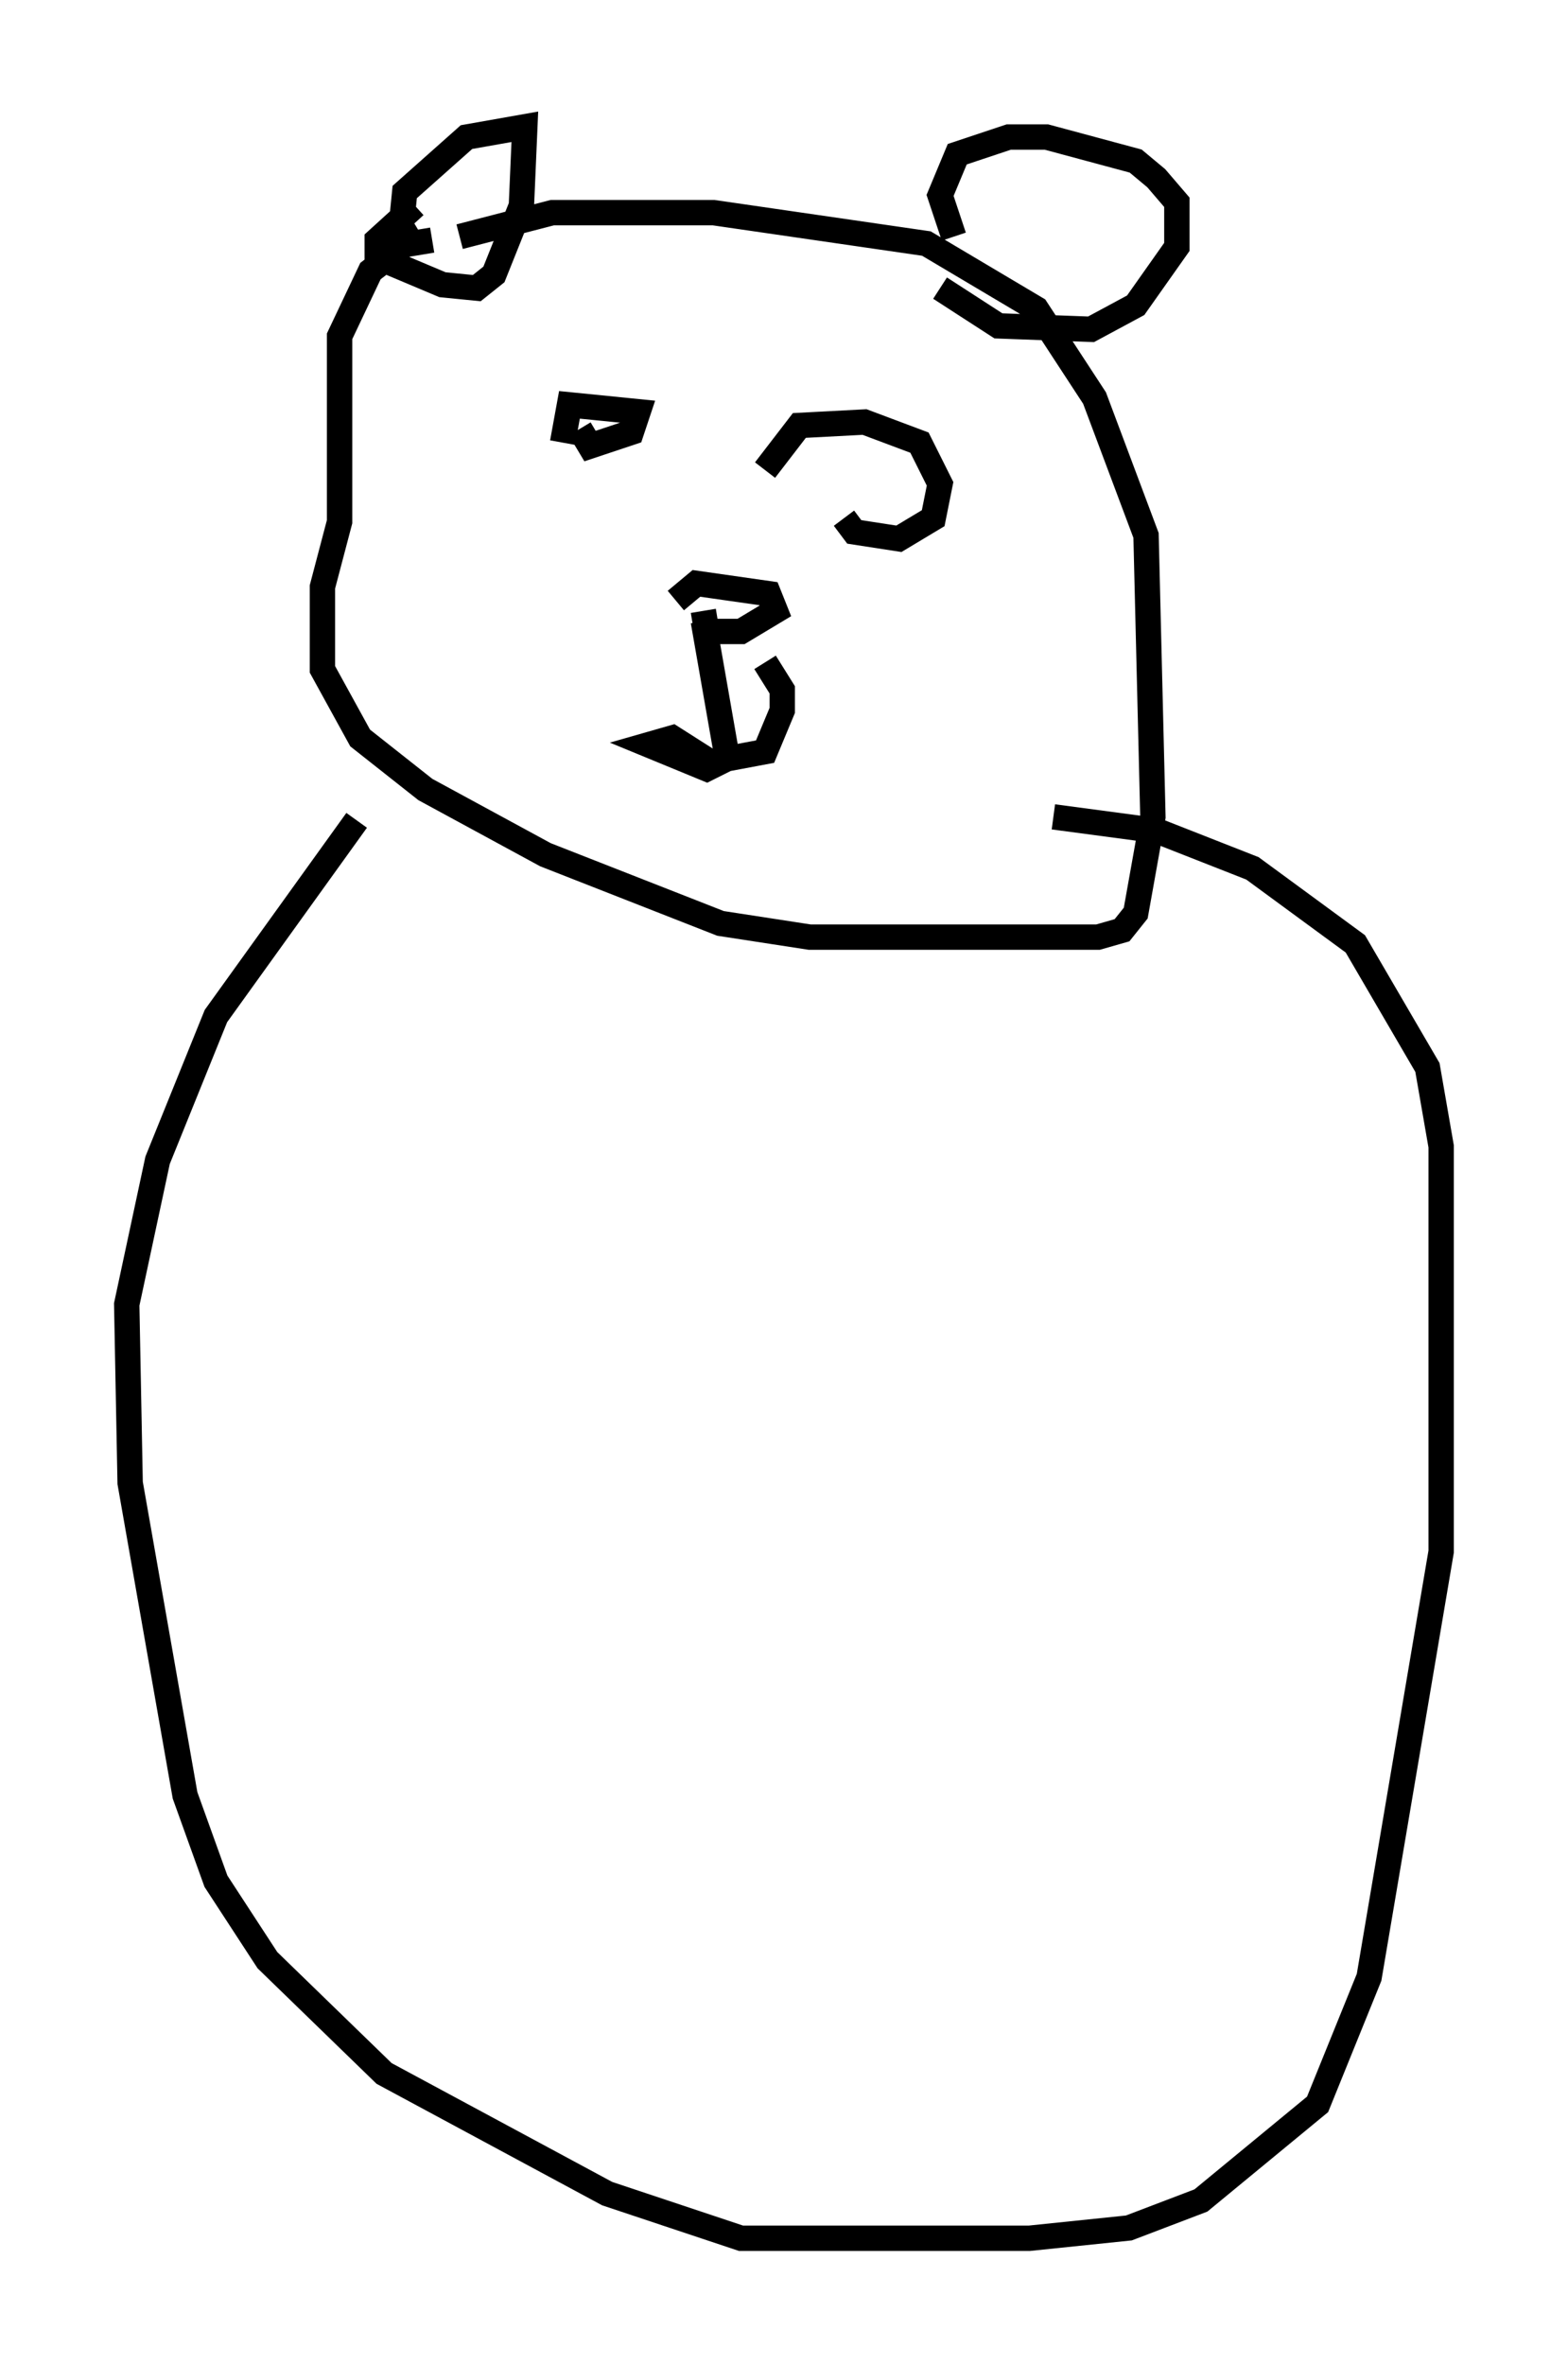 <?xml version="1.0" encoding="utf-8" ?>
<svg baseProfile="full" height="93.22" version="1.1" width="61.826" xmlns="http://www.w3.org/2000/svg" xmlns:ev="http://www.w3.org/2001/xml-events" xmlns:xlink="http://www.w3.org/1999/xlink"><defs /><rect fill="white" height="93.22" width="61.826" x="0" y="0" /><path d="M18.261, 9.059 m-1.894, 0.271 l-1.759, 1.353 -1.218, 2.571 l0.0, 7.307 -0.677, 2.571 l0.0, 3.248 1.488, 2.706 l2.571, 2.03 4.736, 2.571 l6.901, 2.706 3.518, 0.541 l11.367, 0.0 0.947, -0.271 l0.541, -0.677 0.677, -3.789 l-0.271, -11.096 -2.03, -5.413 l-2.3, -3.518 -4.33, -2.571 l-8.39, -1.218 -6.36, 0.0 l-3.654, 0.947 m-1.083, 0.135 l-0.812, 0.135 -0.406, -0.677 l0.135, -1.353 2.436, -2.165 l2.3, -0.406 -0.135, 3.112 l-1.083, 2.706 -0.677, 0.541 l-1.353, -0.135 -2.571, -1.083 l0.0, -0.677 1.488, -1.353 m21.245, 1.218 l-0.541, -1.624 0.677, -1.624 l2.03, -0.677 1.488, 0.0 l3.518, 0.947 0.812, 0.677 l0.812, 0.947 0.0, 1.759 l-1.624, 2.3 -1.759, 0.947 l-3.654, -0.135 -2.3, -1.488 m-10.419, 12.314 l0.812, -0.677 2.842, 0.406 l0.271, 0.677 -1.353, 0.812 l-1.353, 0.0 -0.135, -0.812 m0.0, 0.406 l0.947, 5.413 -0.812, 0.406 l-2.3, -0.947 0.947, -0.271 l1.488, 0.947 2.165, -0.406 l0.677, -1.624 0.0, -0.812 l-0.677, -1.083 m-7.984, -8.66 l0.271, -1.488 2.706, 0.271 l-0.271, 0.812 -1.624, 0.541 l-0.406, -0.677 m7.307, 1.624 l1.353, -1.759 2.571, -0.135 l2.165, 0.812 0.812, 1.624 l-0.271, 1.353 -1.353, 0.812 l-1.759, -0.271 -0.406, -0.541 m-19.215, 11.908 l-5.548, 7.713 -2.3, 5.683 l-1.218, 5.683 0.135, 7.036 l2.165, 12.314 1.218, 3.383 l2.03, 3.112 4.601, 4.465 l8.796, 4.736 5.277, 1.759 l11.367, 0.0 3.924, -0.406 l2.842, -1.083 4.601, -3.789 l2.03, -5.007 2.842, -16.779 l0.0, -15.967 -0.541, -3.112 l-2.842, -4.871 -4.059, -2.977 l-3.789, -1.488 -4.059, -0.541 m-28.416, 8.39 " fill="none" stroke="black" stroke-width="1" /></svg>
